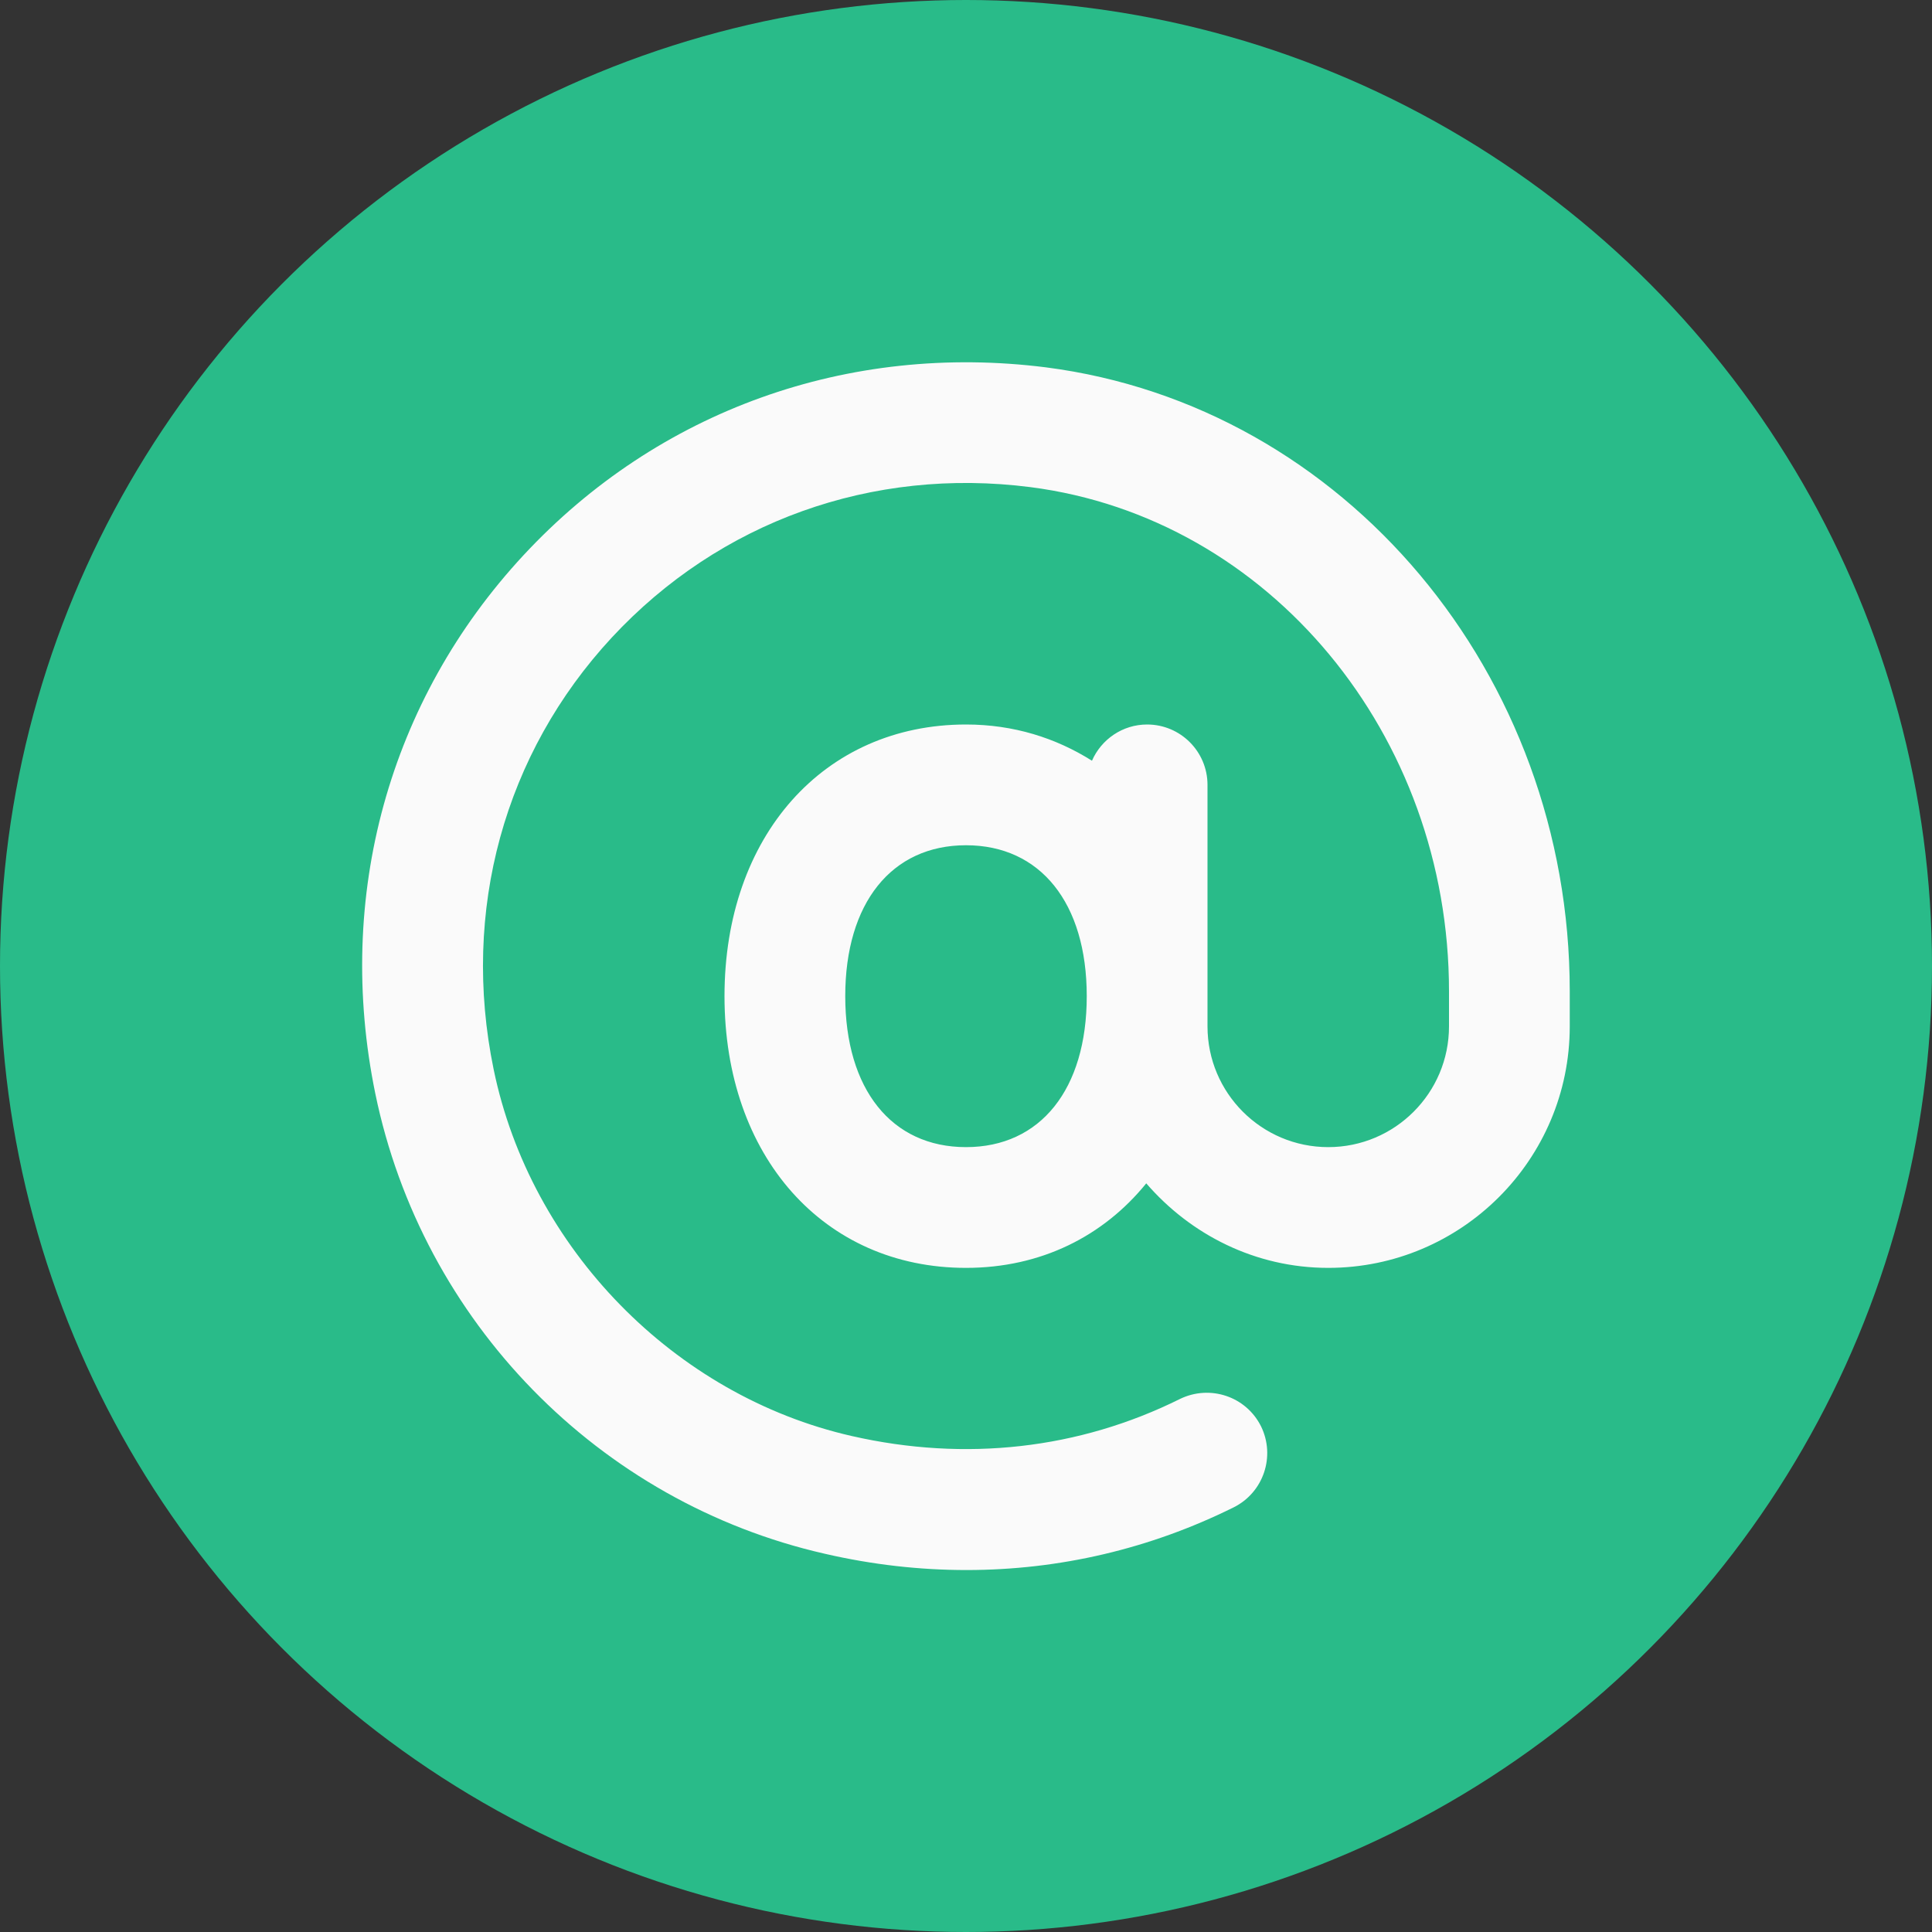 <?xml version="1.0" encoding="UTF-8"?>
<svg width="20px" height="20px" viewBox="0 0 20 20" version="1.1" xmlns="http://www.w3.org/2000/svg" xmlns:xlink="http://www.w3.org/1999/xlink">
    <rect x="0" y="0" width="20" height="20" fill="#333333" stroke="none"/>
    <title>email</title>
    <g id="website" stroke="none" stroke-width="1" fill="none" fill-rule="evenodd">
        <g id="5a.-kontak-kami" transform="translate(-43, -522)" fill-rule="nonzero">
            <g id="Group-7" transform="translate(43, 187)">
                <g id="Group-5-Copy-4" transform="translate(0, 332)">
                    <g id="email" transform="translate(0, 3)">
                        <circle id="Oval" fill="#29BB89" cx="10" cy="10" r="10"></circle>
                        <path d="M10.829,3.803 C8.784,3.544 6.812,4.247 5.418,5.749 C4.025,7.25 3.466,9.28 3.885,11.32 C4.371,13.682 6.199,15.553 8.541,16.085 C9.031,16.198 9.521,16.253 10.005,16.253 C10.966,16.253 11.904,16.034 12.771,15.604 C13.08,15.45 13.206,15.075 13.054,14.765 C12.899,14.455 12.526,14.331 12.215,14.482 C11.171,15.001 9.996,15.134 8.819,14.866 C6.981,14.449 5.491,12.921 5.11,11.069 C4.772,9.429 5.22,7.8 6.334,6.599 C7.449,5.399 9.027,4.832 10.669,5.043 C13.139,5.362 15,7.605 15,10.261 L15,10.625 C15,11.315 14.44,11.875 13.75,11.875 C13.06,11.875 12.5,11.315 12.5,10.625 L12.5,8.125 C12.5,7.78 12.22,7.5 11.875,7.5 C11.619,7.5 11.4,7.655 11.304,7.875 C10.931,7.64 10.494,7.5 10,7.5 C8.527,7.5 7.5,8.656 7.5,10.312 C7.5,11.969 8.527,13.125 10,13.125 C10.776,13.125 11.422,12.797 11.866,12.25 C12.325,12.781 12.995,13.125 13.75,13.125 C15.129,13.125 16.25,12.004 16.25,10.625 L16.25,10.261 C16.25,6.979 13.92,4.202 10.829,3.803 Z M10,11.875 C9.229,11.875 8.75,11.276 8.75,10.312 C8.75,9.349 9.229,8.75 10,8.75 C10.771,8.75 11.25,9.349 11.25,10.312 C11.25,11.276 10.771,11.875 10,11.875 Z" id="Shape" fill="#FAFAFA"></path>
                    </g>
                </g>
            </g>
        </g>
    </g>
</svg>